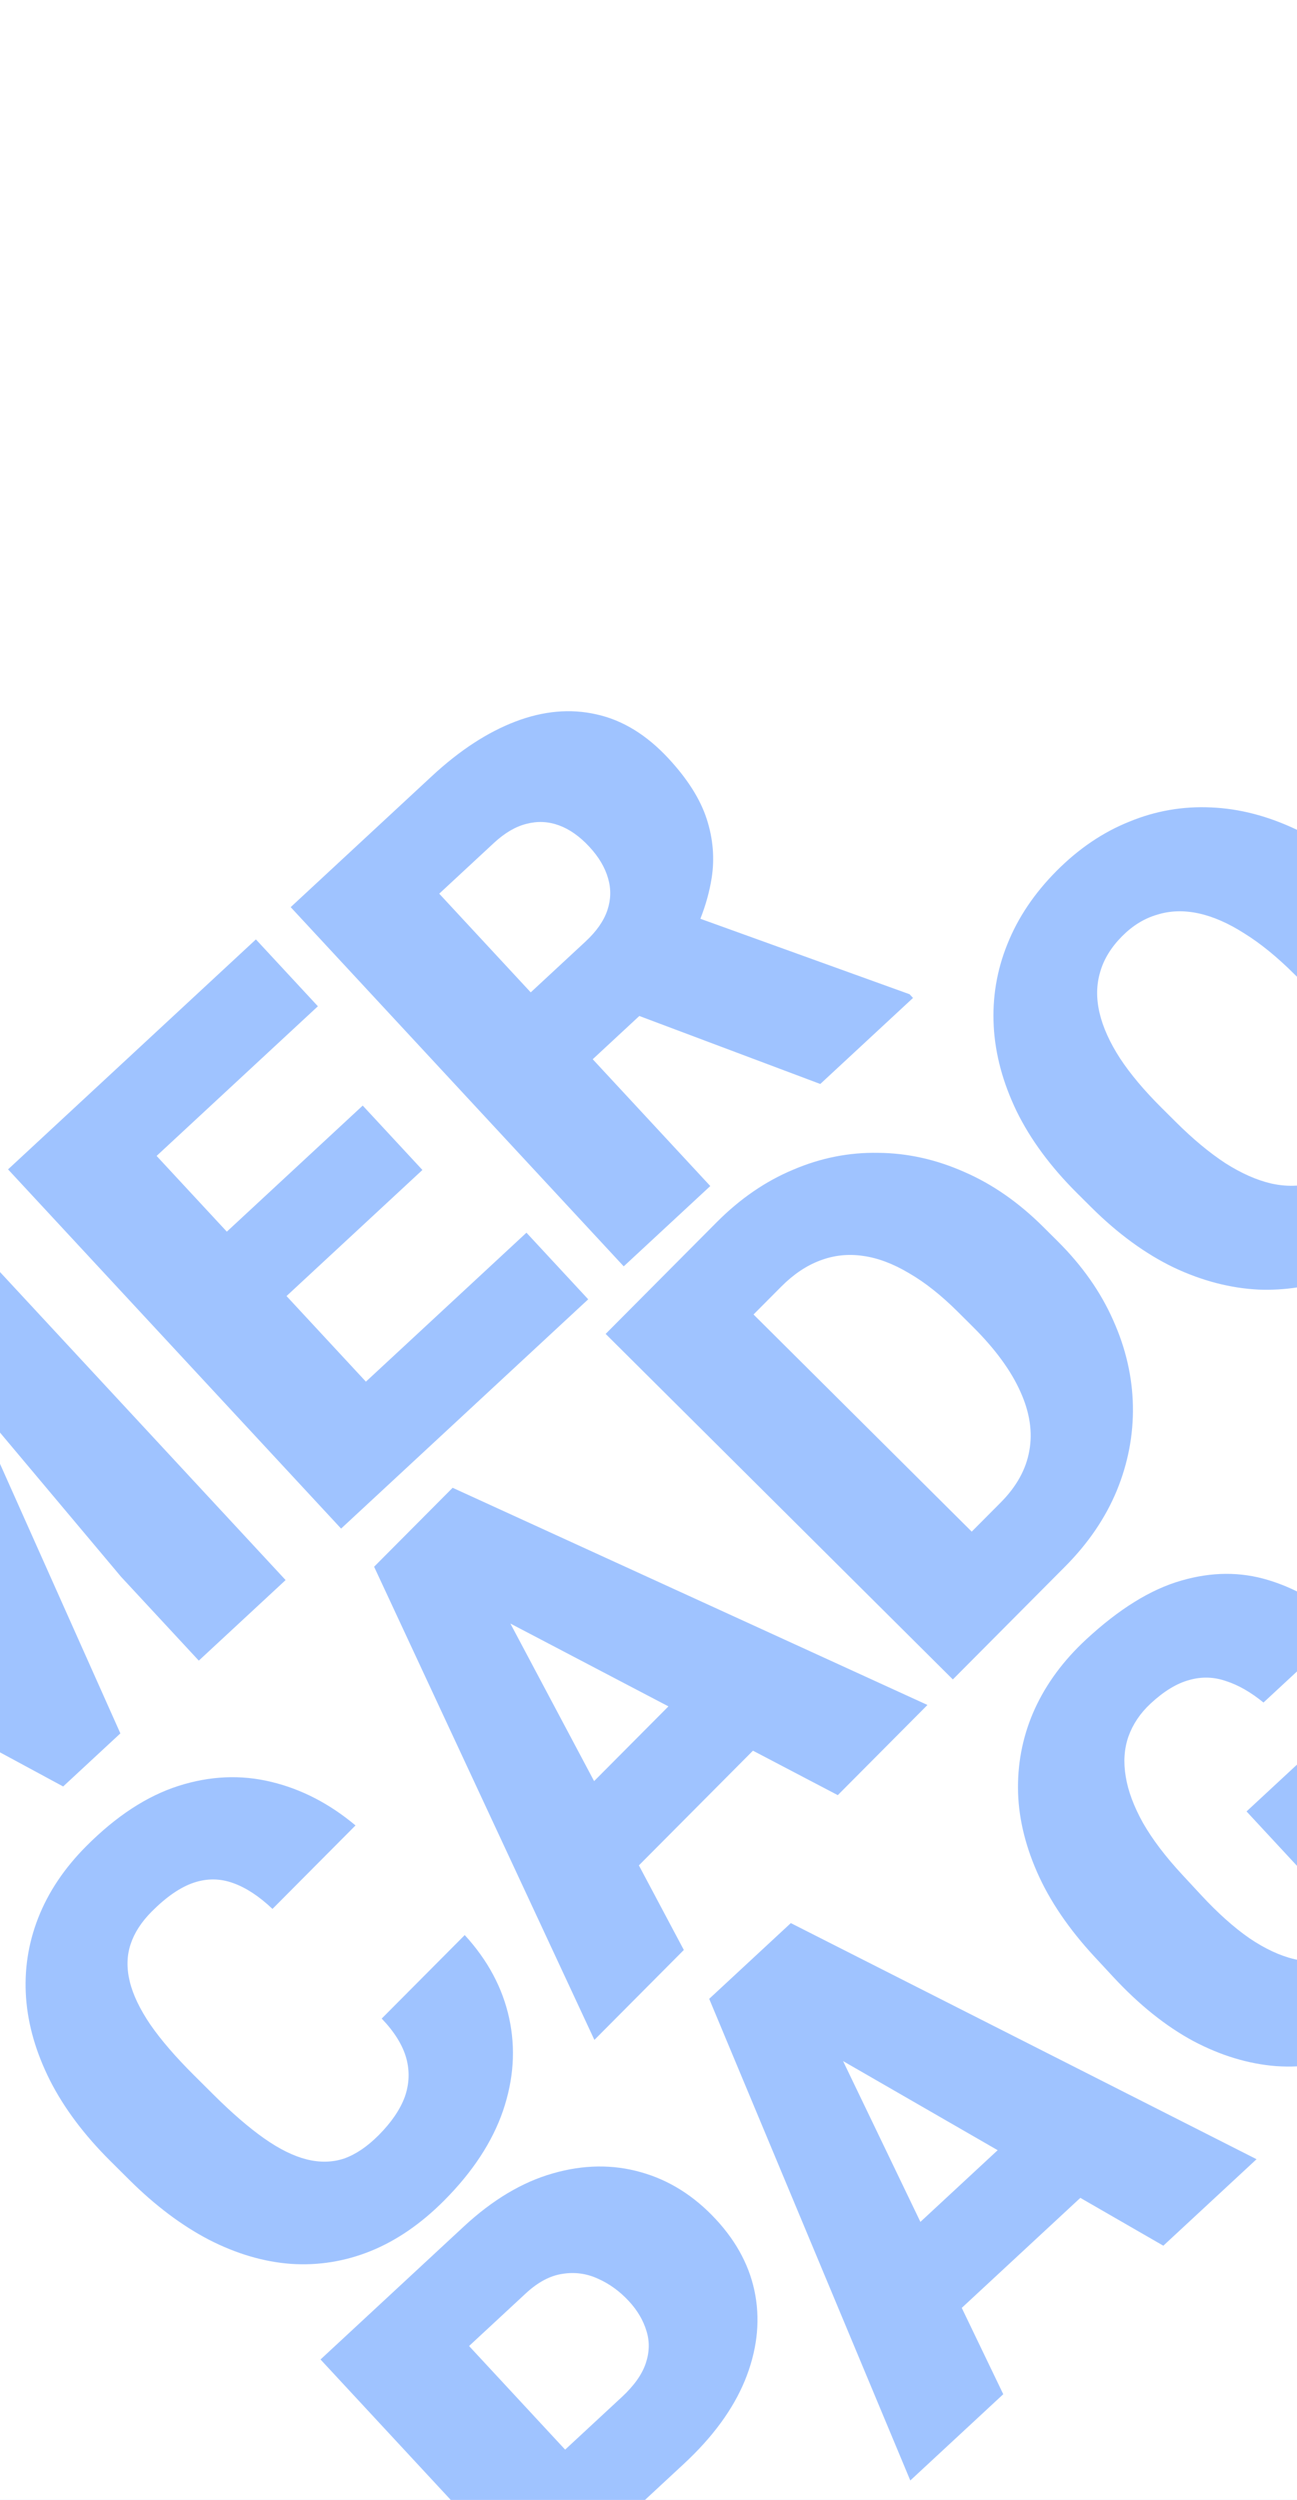 <svg width="273" height="526" viewBox="0 0 273 526" fill="none" xmlns="http://www.w3.org/2000/svg">
<rect width="273" height="526" fill="#ffffff"/>
<rect width="273" height="526" fill="#9fc3ff12"/>
<path fill-rule="evenodd" clip-rule="evenodd" d="M273 0H0V267.643L60.117 332.459L41.844 349.407L25.474 331.757L0 301.424V307.994L25.337 364.717L13.294 375.887L0 368.706V526H94.874L67.465 496.449L97.624 468.475C103.68 462.858 109.916 459.135 116.331 457.305C122.78 455.444 128.979 455.36 134.927 457.053C140.843 458.712 146.096 462.015 150.686 466.964C155.212 471.844 157.983 477.192 159 483.008C160.017 488.824 159.275 494.792 156.774 500.91C154.275 506.961 149.998 512.796 143.941 518.413L135.761 526H273V434.778C271.551 434.841 270.094 434.825 268.629 434.728C262.802 434.275 256.989 432.52 251.193 429.463C245.398 426.339 239.773 421.836 234.316 415.953L230.416 411.748C224.96 405.865 220.909 399.901 218.264 393.856C215.619 387.812 214.288 381.9 214.272 376.121C214.258 370.276 215.452 364.726 217.854 359.473C220.29 354.187 223.862 349.362 228.568 344.996C235.524 338.545 242.21 334.404 248.624 332.575C255.007 330.711 261.121 330.673 266.965 332.463C269.017 333.082 271.028 333.879 273 334.854V270.885C270.372 271.29 267.699 271.443 264.98 271.344C259.005 271.059 253.026 269.506 247.045 266.684C241.063 263.796 235.278 259.573 229.689 254.013L226.728 251.067C221.14 245.508 216.886 239.745 213.967 233.778C211.081 227.778 209.48 221.825 209.164 215.918C208.848 209.945 209.801 204.201 212.023 198.689C214.245 193.109 217.702 187.96 222.396 183.242C227.056 178.557 232.154 175.106 237.689 172.889C243.223 170.605 248.978 169.605 254.953 169.89C260.894 170.142 266.873 171.695 272.888 174.549L273 174.603V0ZM273 249.456V205.52L272.416 204.939C268.802 201.344 265.307 198.5 261.931 196.406C258.554 194.245 255.33 192.835 252.257 192.176C249.185 191.516 246.298 191.607 243.597 192.449C240.896 193.223 238.43 194.732 236.199 196.974C233.869 199.316 232.324 201.84 231.563 204.545C230.769 207.217 230.726 210.071 231.435 213.107C232.144 216.142 233.588 219.342 235.766 222.708C237.944 226.006 240.84 229.453 244.454 233.048L247.516 236.094C251.096 239.656 254.558 242.534 257.901 244.728C261.244 246.855 264.452 248.282 267.525 249.008C269.426 249.432 271.251 249.582 273 249.456ZM273 351.683L265.946 358.226C263.289 356.055 260.673 354.554 258.099 353.722C255.528 352.824 252.943 352.743 250.343 353.481C247.711 354.183 244.994 355.834 242.191 358.434C240.011 360.457 238.454 362.769 237.521 365.373C236.623 367.944 236.434 370.759 236.953 373.818C237.441 376.842 238.654 380.094 240.594 383.574C242.569 387.022 245.321 390.649 248.852 394.456L252.848 398.764C256.347 402.536 259.724 405.552 262.979 407.812C266.268 410.04 269.436 411.512 272.482 412.228C272.561 412.245 272.64 412.261 272.719 412.277C272.813 412.296 272.906 412.314 273 412.331V392.589L262.379 381.137L273 371.286V351.683ZM118.954 515.419L130.894 504.345C133.454 501.97 135.13 499.611 135.919 497.27C136.709 494.928 136.761 492.659 136.075 490.462C135.392 488.199 134.152 486.098 132.354 484.16C130.428 482.084 128.266 480.516 125.868 479.457C123.504 478.366 121.029 478.023 118.442 478.426C115.823 478.796 113.233 480.168 110.672 482.543L98.733 493.617L118.954 515.419ZM161.681 409.062L166.457 404.633L264.486 454.311L244.864 472.51L227.397 462.445L202.437 485.595L211.174 503.758L191.604 521.909L149.275 420.569L153.895 416.284L161.681 409.062ZM193.732 467.5L209.995 452.416L177.455 433.665L193.732 467.5ZM80.343 424.72L97.82 407.152C102.673 412.446 105.792 418.279 107.177 424.65C108.562 431.021 108.129 437.514 105.876 444.128C103.624 450.676 99.501 456.961 93.51 462.984C88.649 467.87 83.485 471.421 78.017 473.638C72.583 475.822 66.995 476.721 61.253 476.335C55.545 475.916 49.8 474.229 44.018 471.274C38.27 468.285 32.651 464.061 27.163 458.601L23.198 454.657C17.71 449.197 13.49 443.568 10.538 437.768C7.586 431.902 5.902 426.099 5.486 420.359C5.071 414.553 5.924 408.943 8.046 403.531C10.168 398.118 13.526 393.103 18.119 388.485C24.444 382.128 30.925 377.889 37.561 375.769C44.197 373.649 50.705 373.365 57.084 374.917C63.429 376.436 69.345 379.491 74.83 384.082L57.354 401.65C54.543 398.987 51.785 397.176 49.079 396.215C46.34 395.221 43.569 395.194 40.768 396.136C37.967 397.078 35.019 399.105 31.923 402.217C29.759 404.392 28.28 406.682 27.485 409.087C26.69 411.493 26.63 414.096 27.305 416.898C27.98 419.7 29.44 422.75 31.684 426.048C33.929 429.28 36.992 432.826 40.874 436.688L44.94 440.732C48.821 444.594 52.367 447.655 55.577 449.916C58.787 452.178 61.778 453.655 64.55 454.349C67.322 455.042 69.942 454.985 72.41 454.178C74.877 453.304 77.309 451.662 79.706 449.253C82.369 446.576 84.198 443.901 85.192 441.228C86.153 438.522 86.263 435.802 85.522 433.067C84.747 430.299 83.02 427.516 80.343 424.72ZM95.272 313.038L90.678 317.656L83.188 325.185L78.744 329.653L125.112 429.209L143.937 410.286L134.477 392.49L158.486 368.355L176.343 377.71L195.218 358.737L95.272 313.038ZM107.428 341.605L125.051 374.759L140.695 359.034L107.428 341.605ZM224.179 329.624L218.087 335.748L208.051 345.837L200.561 353.366L127.478 280.663L134.669 273.435L145.005 263.045L150.847 257.173C155.774 252.22 161.138 248.535 166.939 246.117C172.74 243.632 178.711 242.448 184.852 242.565C190.994 242.616 197.022 243.952 202.936 246.573C208.85 249.128 214.401 252.985 219.587 258.145L222.649 261.191C227.802 266.317 231.688 271.848 234.307 277.782C236.959 283.682 238.343 289.686 238.459 295.794C238.575 301.901 237.439 307.862 235.052 313.675C232.663 319.422 229.039 324.739 224.179 329.624ZM210.627 316.142L204.535 322.266L158.607 276.577L164.45 270.704C167.013 268.128 169.728 266.302 172.596 265.226C175.497 264.117 178.516 263.792 181.655 264.251C184.76 264.677 187.984 265.887 191.327 267.881C194.669 269.808 198.097 272.519 201.611 276.014L204.773 279.16C209.458 283.821 212.791 288.368 214.771 292.802C216.752 297.169 217.38 301.322 216.656 305.263C215.965 309.169 213.956 312.796 210.627 316.142ZM123.81 273.383L110.811 259.367L77.017 290.711L60.31 272.698L88.913 246.169L76.347 232.621L47.744 259.15L32.963 243.213L66.912 211.725L53.864 197.658L19.915 229.146L13.427 235.164L1.695 246.045L71.796 321.626L83.528 310.745L90.017 304.727L123.81 273.383ZM90.928 163.281L61.184 190.869L131.285 266.45L149.506 249.551L124.758 222.869L134.569 213.769L172.658 228.077L192.176 209.974L191.454 209.195L147.42 193.315C148.546 190.452 149.335 187.608 149.788 184.783C150.445 180.633 150.1 176.478 148.753 172.32C147.407 168.161 144.727 163.918 140.715 159.593C136.093 154.609 131.033 151.513 125.534 150.304C120.07 149.063 114.389 149.568 108.493 151.818C102.597 154.068 96.742 157.889 90.928 163.281ZM111.711 208.801L123.235 198.113C125.553 195.962 127.089 193.765 127.841 191.523C128.594 189.28 128.644 187.044 127.993 184.815C127.345 182.519 126.026 180.299 124.035 178.153C122.013 175.973 119.882 174.473 117.642 173.654C115.401 172.835 113.117 172.733 110.79 173.347C108.497 173.928 106.225 175.262 103.976 177.349L92.452 188.037L111.711 208.801Z" fill="white"/>
</svg>
